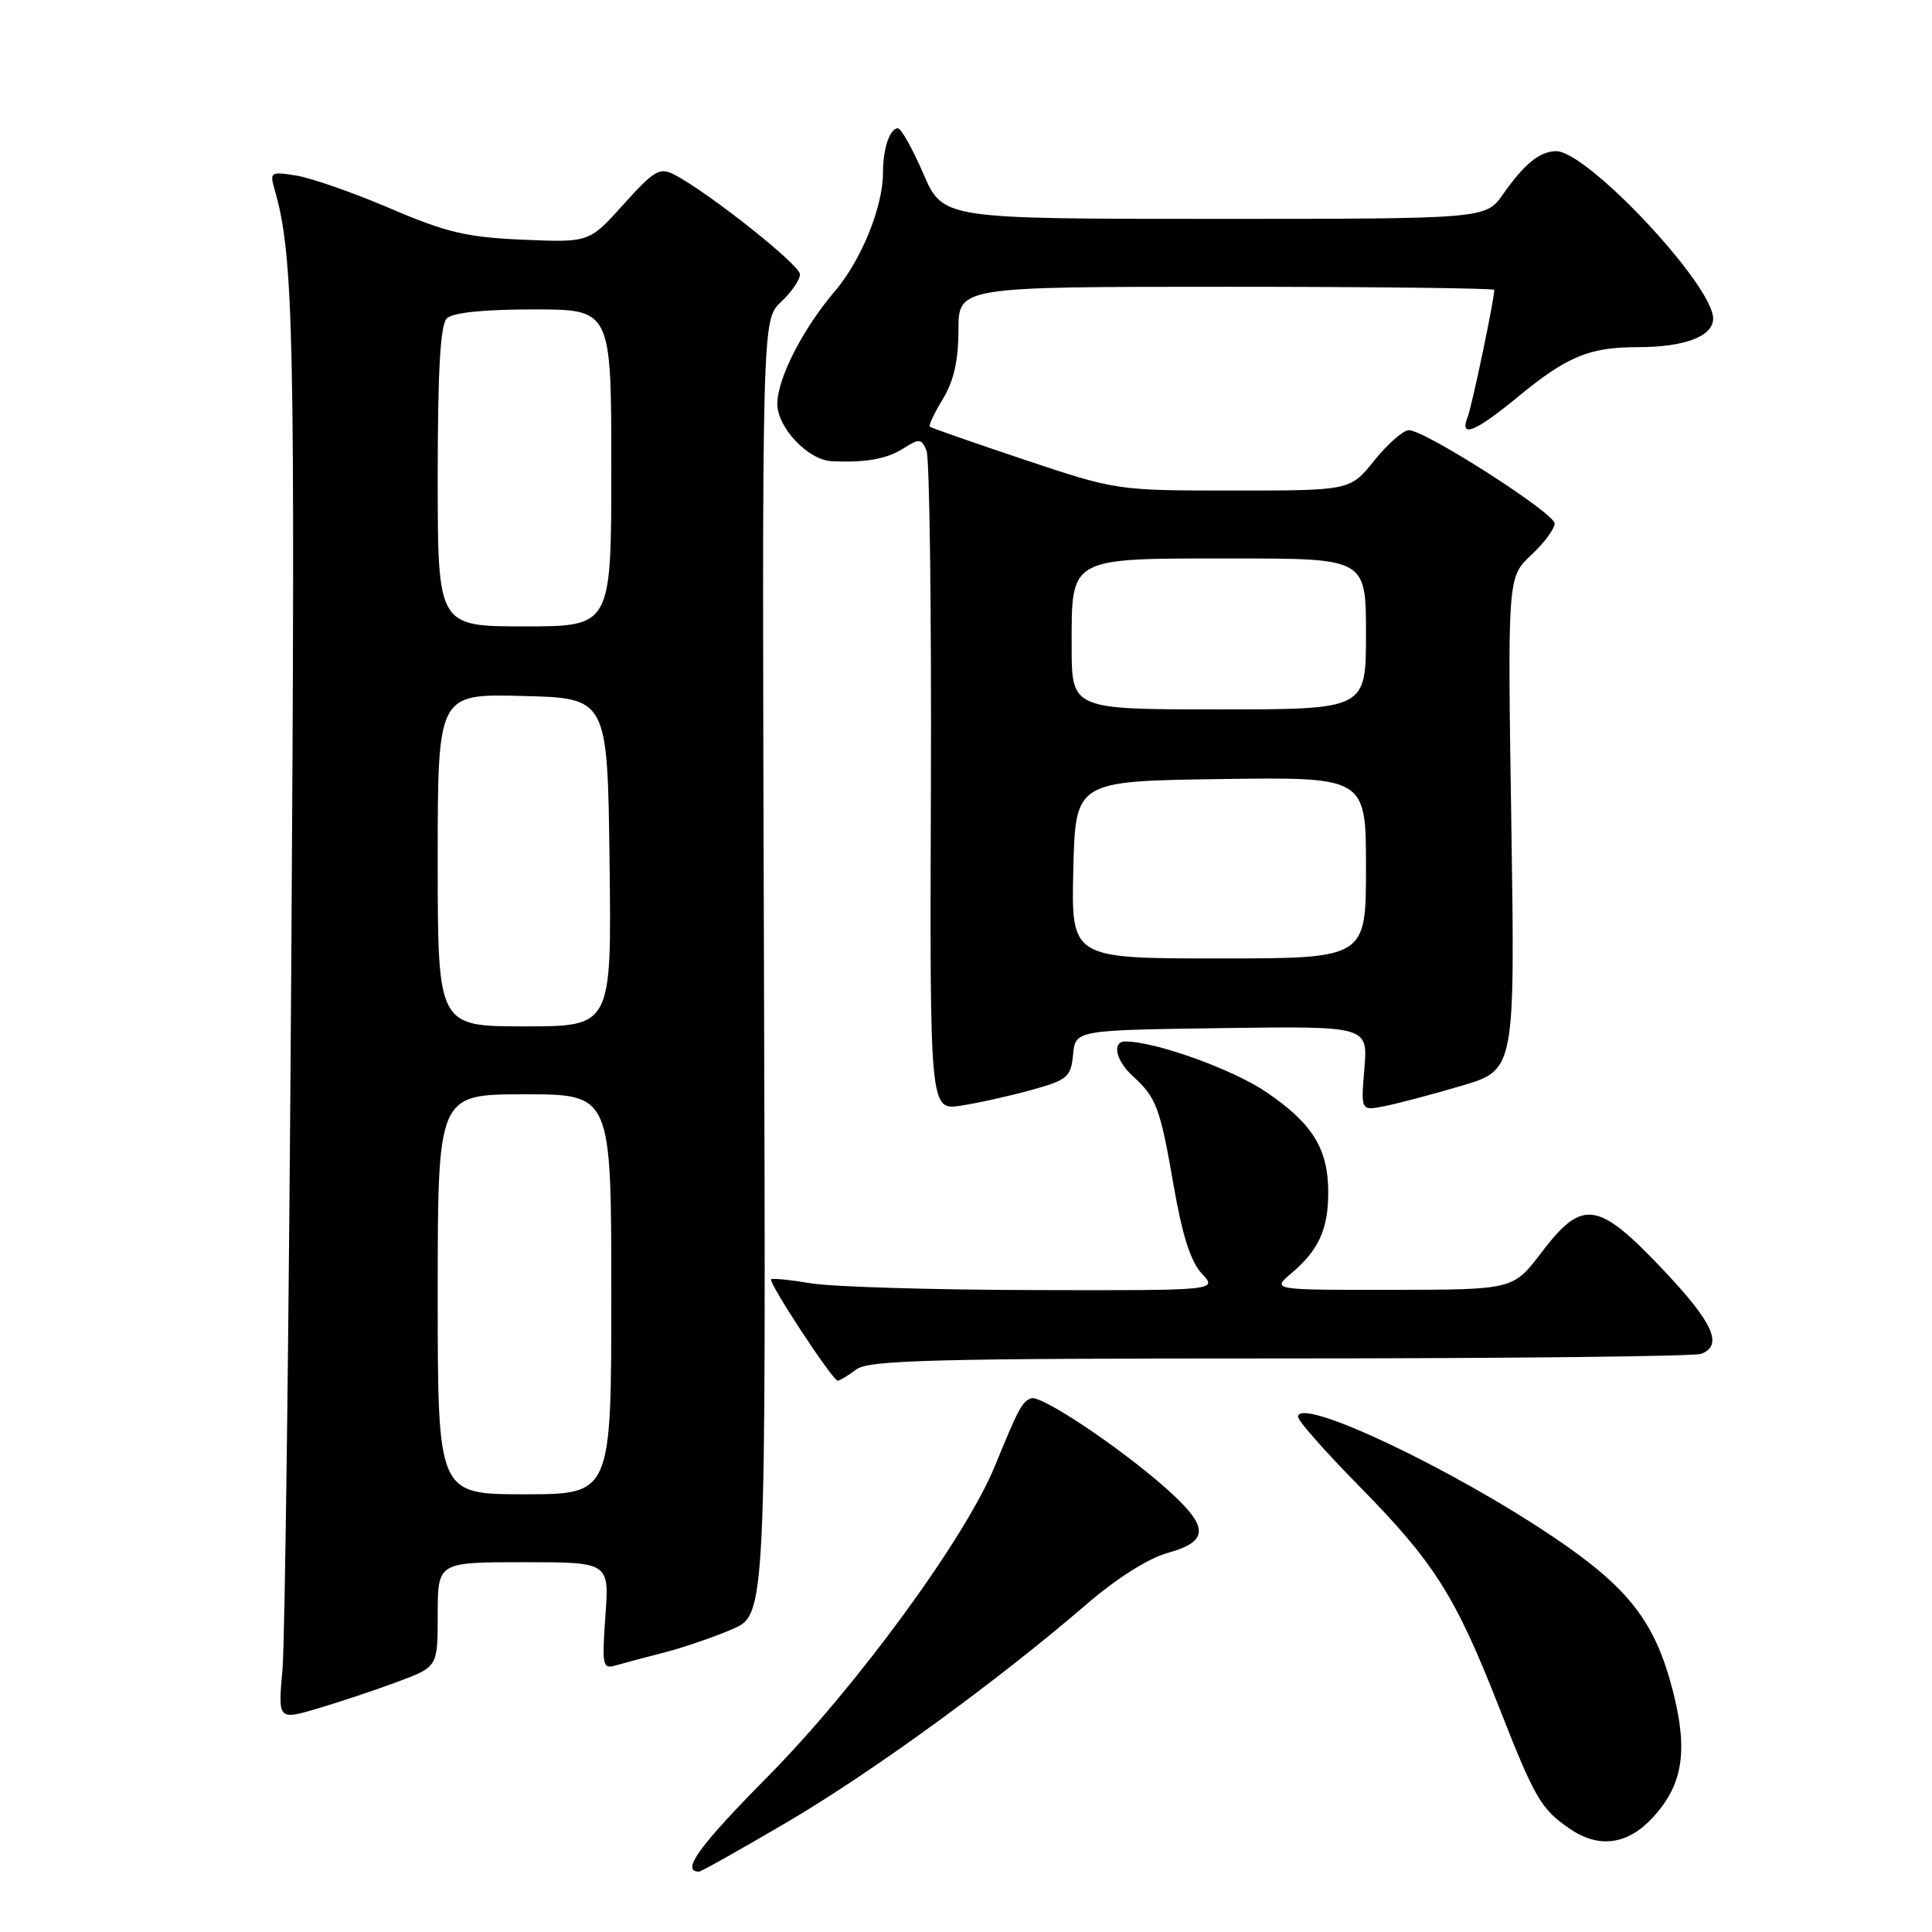 <?xml version="1.0" encoding="UTF-8" standalone="no"?>
<!DOCTYPE svg PUBLIC "-//W3C//DTD SVG 1.1//EN" "http://www.w3.org/Graphics/SVG/1.1/DTD/svg11.dtd" >
<svg xmlns="http://www.w3.org/2000/svg" xmlns:xlink="http://www.w3.org/1999/xlink" version="1.1" viewBox="0 0 256 256">
 <g >
 <path fill="currentColor"
d=" M 104.32 241.43 C 115.67 234.75 132.20 222.72 144.00 212.55 C 147.97 209.13 152.16 206.48 154.75 205.76 C 160.34 204.21 160.24 202.26 154.31 197.04 C 148.21 191.67 137.97 184.84 136.66 185.28 C 135.45 185.68 134.92 186.68 131.84 194.23 C 127.97 203.72 113.55 223.45 101.77 235.37 C 92.59 244.65 90.17 248.00 92.63 248.00 C 92.90 248.00 98.17 245.04 104.32 241.43 Z  M 219.05 240.78 C 223.01 236.45 223.70 231.97 221.65 224.00 C 219.30 214.90 215.83 210.42 205.99 203.77 C 192.24 194.48 172.00 184.94 172.00 187.74 C 172.00 188.27 175.60 192.35 180.00 196.82 C 189.99 206.96 192.80 211.37 198.51 225.91 C 203.38 238.32 204.15 239.66 207.97 242.30 C 211.87 244.98 215.69 244.46 219.05 240.78 Z  M 52.75 222.82 C 58.00 220.86 58.00 220.86 58.00 213.93 C 58.00 207.00 58.00 207.00 69.37 207.00 C 80.73 207.00 80.73 207.00 80.22 214.11 C 79.75 220.74 79.84 221.19 81.61 220.67 C 82.65 220.37 85.53 219.60 88.00 218.97 C 90.47 218.33 94.53 216.95 97.00 215.89 C 101.50 213.97 101.50 213.97 101.23 128.18 C 100.96 42.39 100.96 42.39 103.48 40.02 C 104.87 38.72 106.00 37.07 106.00 36.35 C 106.00 35.10 93.81 25.44 89.33 23.13 C 87.41 22.14 86.67 22.58 82.62 27.08 C 78.07 32.14 78.07 32.14 69.28 31.76 C 61.85 31.44 59.15 30.81 51.71 27.62 C 46.88 25.55 41.29 23.60 39.30 23.27 C 35.86 22.72 35.72 22.80 36.38 25.09 C 38.92 33.86 39.14 44.03 38.60 127.29 C 38.29 175.26 37.76 217.52 37.43 221.22 C 36.83 227.94 36.83 227.94 42.17 226.36 C 45.10 225.49 49.86 223.90 52.75 222.82 Z  M 113.44 181.47 C 115.09 180.22 123.48 180.00 169.61 180.00 C 199.43 180.00 224.55 179.73 225.42 179.39 C 228.38 178.25 227.01 175.25 220.25 168.12 C 211.70 159.11 209.68 158.83 204.27 165.94 C 200.50 170.89 200.50 170.89 184.50 170.91 C 168.50 170.93 168.50 170.93 171.12 168.71 C 174.72 165.68 176.00 162.86 176.00 158.02 C 176.00 152.23 173.93 148.88 167.81 144.72 C 163.34 141.68 153.09 138.00 149.11 138.00 C 147.30 138.00 147.85 140.55 150.09 142.58 C 153.22 145.41 153.73 146.78 155.51 157.07 C 156.65 163.65 157.77 167.18 159.24 168.75 C 161.35 171.00 161.35 171.00 136.92 170.94 C 123.49 170.91 110.25 170.51 107.50 170.05 C 104.75 169.59 102.36 169.35 102.18 169.51 C 101.76 169.90 110.34 182.96 111.00 182.95 C 111.28 182.94 112.37 182.28 113.44 181.47 Z  M 136.69 144.42 C 141.45 143.10 141.90 142.72 142.19 139.74 C 142.50 136.50 142.50 136.50 161.88 136.23 C 181.25 135.96 181.25 135.96 180.79 141.57 C 180.32 147.19 180.32 147.19 183.41 146.58 C 185.11 146.25 189.71 145.04 193.63 143.88 C 200.75 141.78 200.75 141.78 200.26 109.14 C 199.76 76.50 199.76 76.50 202.88 73.56 C 204.60 71.95 206.00 70.06 206.00 69.37 C 206.00 68.00 188.83 57.00 186.68 57.00 C 185.94 57.00 183.89 58.80 182.12 61.00 C 178.91 65.00 178.91 65.00 163.44 65.00 C 147.99 65.00 147.94 64.99 135.73 60.91 C 129.00 58.66 123.36 56.69 123.20 56.53 C 123.03 56.36 123.81 54.71 124.94 52.86 C 126.38 50.50 126.99 47.78 127.00 43.75 C 127.00 38.00 127.00 38.00 162.50 38.00 C 182.03 38.00 198.00 38.19 198.00 38.41 C 198.00 39.70 195.05 53.78 194.47 55.25 C 193.35 58.11 195.44 57.27 201.16 52.56 C 207.65 47.22 210.59 46.00 217.00 46.00 C 223.23 46.00 227.00 44.57 227.00 42.21 C 227.00 37.77 210.26 19.95 206.17 20.03 C 204.00 20.07 201.97 21.73 199.15 25.75 C 196.86 29.00 196.86 29.00 160.90 29.00 C 124.94 29.00 124.94 29.00 122.34 23.00 C 120.91 19.70 119.40 17.00 118.98 17.00 C 117.90 17.00 117.00 19.69 117.00 22.90 C 117.00 27.41 114.11 34.52 110.59 38.63 C 106.38 43.56 103.00 50.18 103.00 53.51 C 103.00 56.66 107.07 60.96 110.20 61.11 C 114.70 61.33 117.53 60.82 119.77 59.38 C 121.81 58.08 122.11 58.11 122.77 59.72 C 123.17 60.70 123.43 80.77 123.35 104.32 C 123.20 147.14 123.20 147.14 127.35 146.50 C 129.63 146.15 133.83 145.22 136.69 144.42 Z  M 58.00 171.50 C 58.00 145.00 58.00 145.00 69.50 145.00 C 81.00 145.00 81.00 145.00 81.00 171.50 C 81.00 198.00 81.00 198.00 69.50 198.00 C 58.00 198.00 58.00 198.00 58.00 171.50 Z  M 58.00 113.97 C 58.00 91.93 58.00 91.93 69.25 92.22 C 80.50 92.50 80.50 92.50 80.77 114.25 C 81.04 136.00 81.04 136.00 69.52 136.00 C 58.00 136.00 58.00 136.00 58.00 113.97 Z  M 58.00 63.20 C 58.00 49.13 58.35 43.05 59.20 42.20 C 59.98 41.42 64.02 41.00 70.70 41.00 C 81.00 41.00 81.00 41.00 81.00 62.00 C 81.00 83.00 81.00 83.00 69.50 83.00 C 58.00 83.00 58.00 83.00 58.00 63.20 Z  M 142.22 115.25 C 142.50 103.50 142.50 103.50 161.75 103.23 C 181.00 102.96 181.00 102.96 181.00 114.98 C 181.00 127.00 181.00 127.00 161.47 127.00 C 141.94 127.00 141.94 127.00 142.22 115.25 Z  M 142.00 85.65 C 142.00 73.71 141.47 74.00 163.33 74.00 C 181.00 74.00 181.00 74.00 181.00 84.00 C 181.00 94.00 181.00 94.00 161.50 94.00 C 142.00 94.00 142.00 94.00 142.00 85.65 Z "/>
</g>
</svg>
